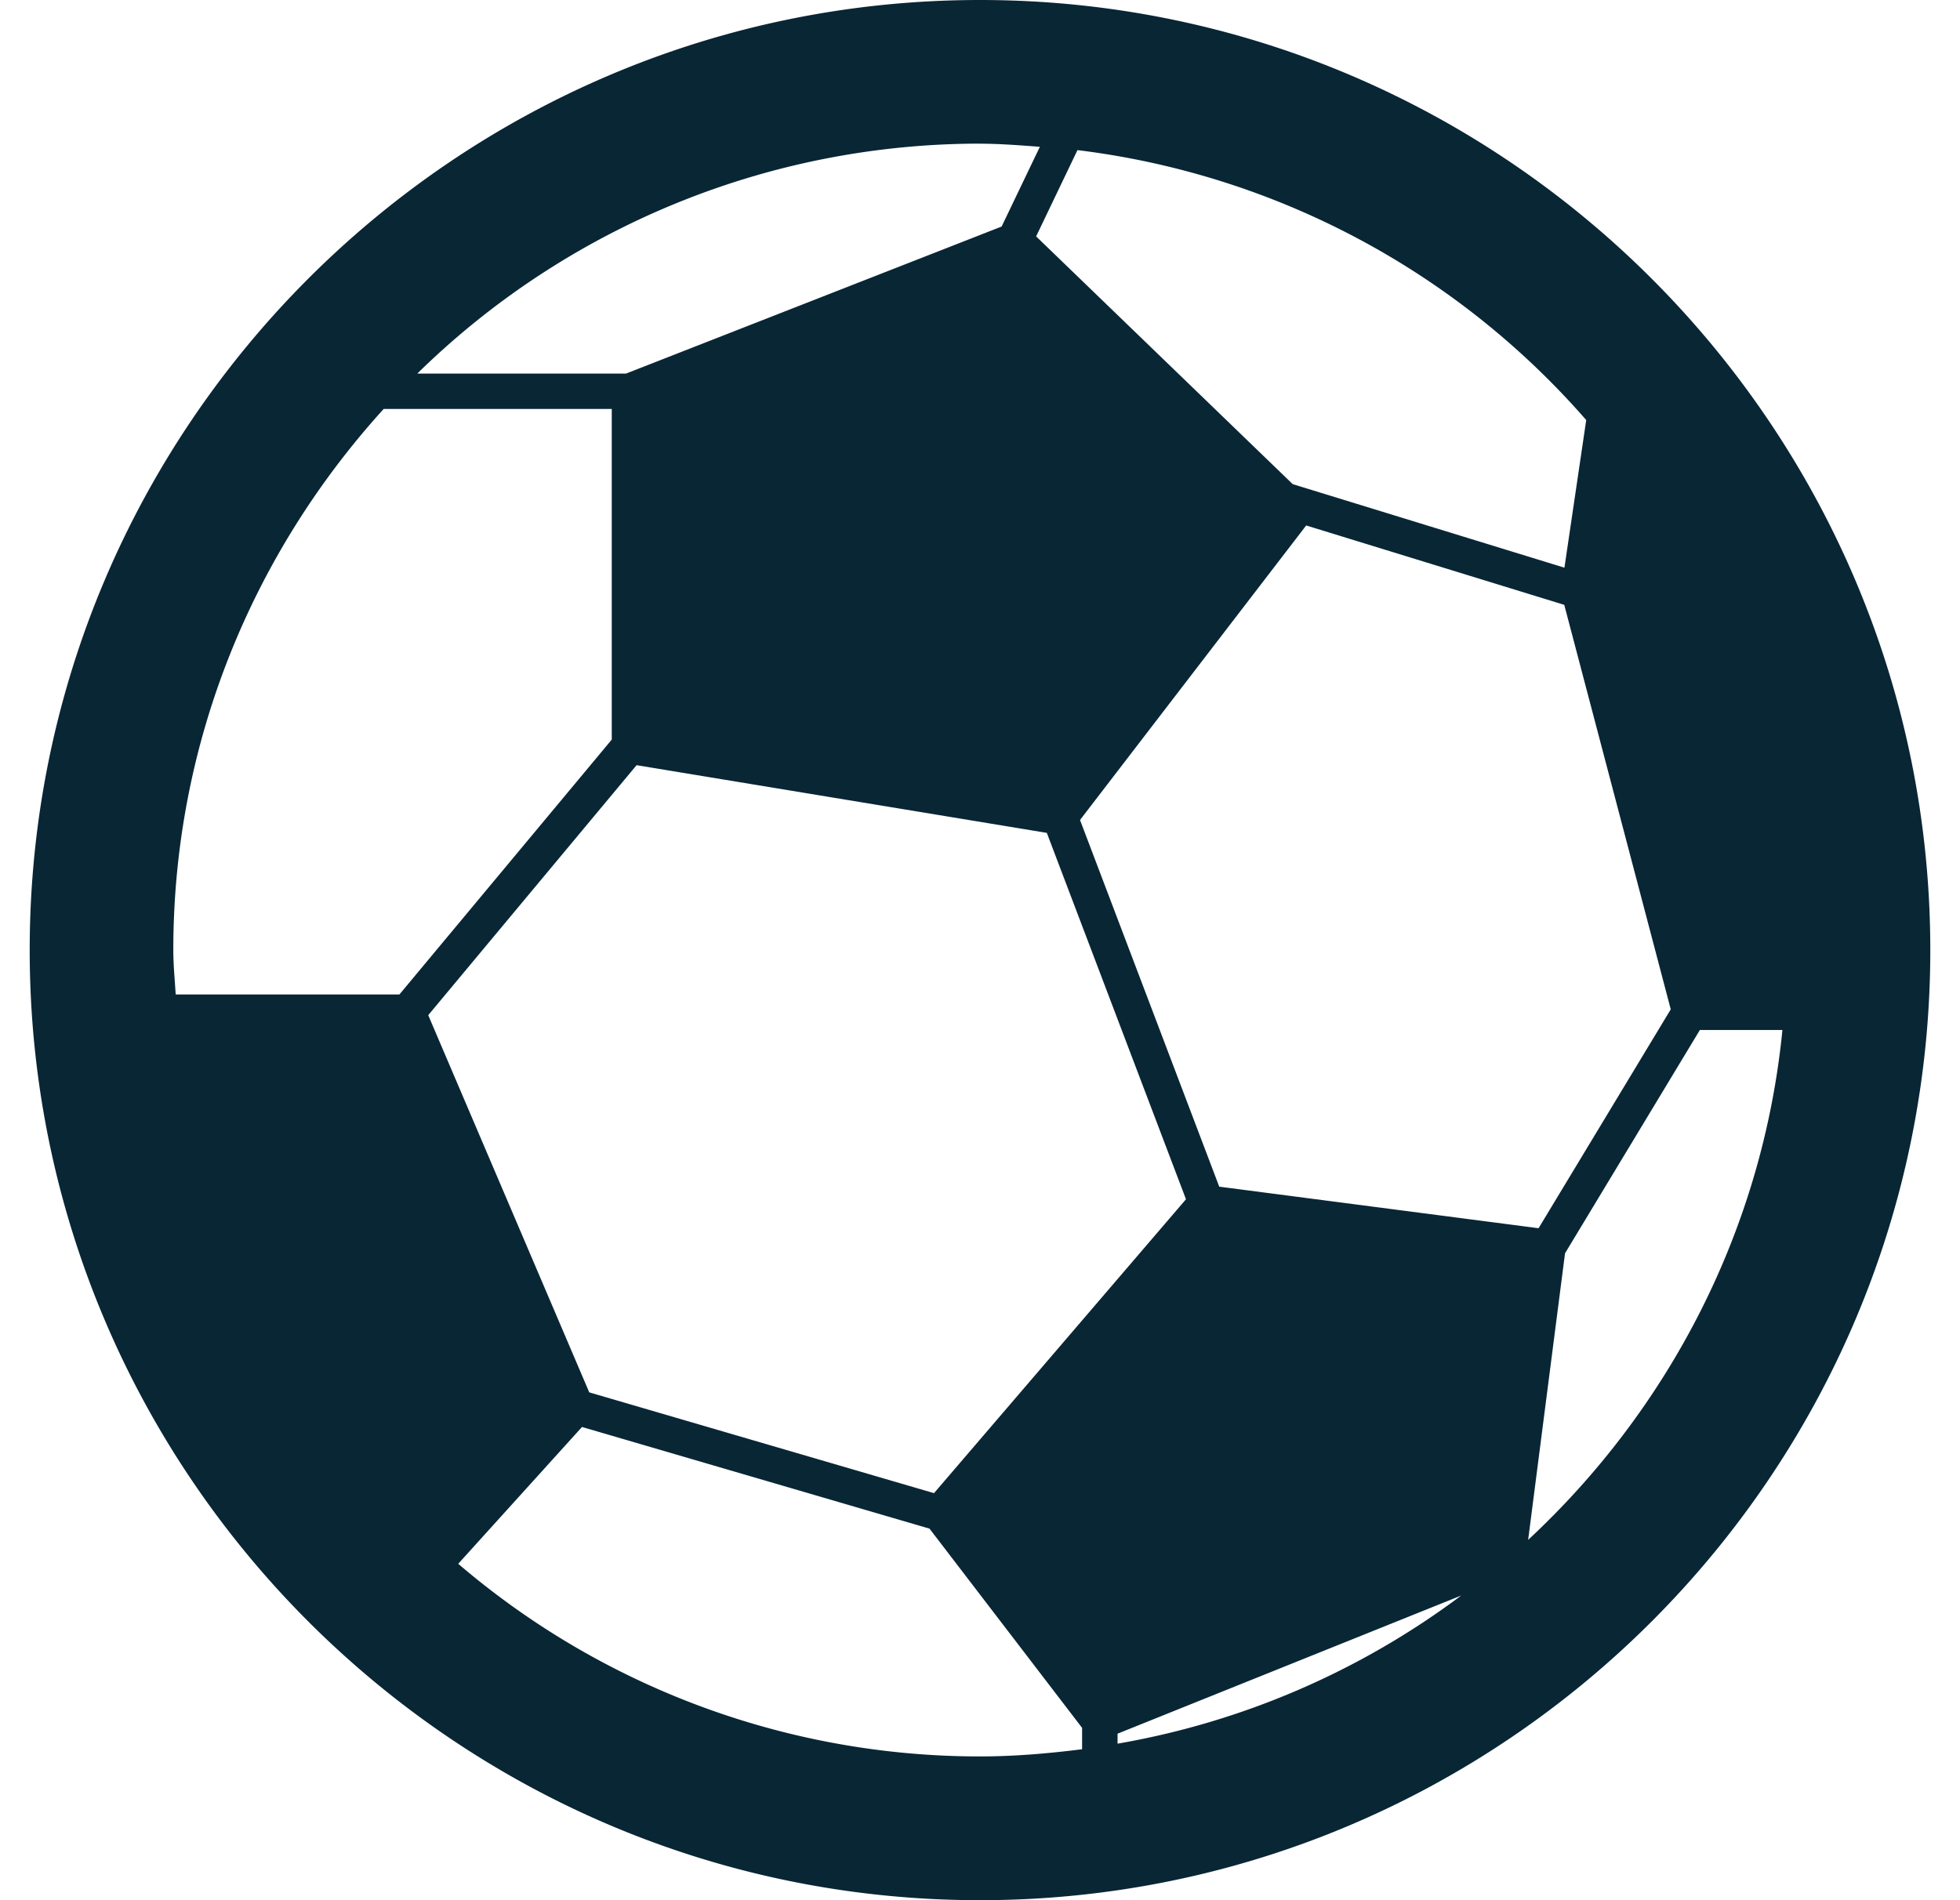 <svg width="33" height="32" viewBox="0 0 33 32" fill="none" xmlns="http://www.w3.org/2000/svg">
    <path fill-rule="evenodd" clip-rule="evenodd" d="M16.5 0C7.677 0 .5 7.177.5 16c0 8.82 7.177 16 16 16 8.82 0 16-7.18 16-16 0-8.823-7.18-16-16-16zm9.405 20.684-5.377-.7-2.344-6.175 3.808-4.96 4.345 1.337 1.793 6.812-2.225 3.685v.001zm-10.18 4.461-5.804-1.697-2.711-6.352 3.508-4.21 6.907 1.14 2.343 6.17-4.243 4.95zM26.707 7.072 26.34 9.56l-4.575-1.407-4.32-4.172.696-1.453a13.545 13.545 0 0 1 8.565 4.545h.001v-.001zM16.5 2.42c.34 0 .675.028 1.008.052l-.644 1.343-6.323 2.476H7.026a13.523 13.523 0 0 1 9.473-3.872h.001v.001zM6.46 6.887h3.84v5.568l-3.575 4.292H2.958c-.015-.251-.04-.496-.04-.748 0-3.509 1.351-6.7 3.543-9.113zm1.255 19.448 2.084-2.304 5.851 1.712 2.569 3.355v.36c-.564.071-1.136.121-1.717.121a13.503 13.503 0 0 1-8.787-3.244zm11.101 3.03v-.169l5.787-2.327a13.484 13.484 0 0 1-5.787 2.495zm6.913-3.434.621-4.825 2.27-3.76h1.39c-.333 3.38-1.923 6.393-4.281 8.586z" fill="#092635"/>
</svg>
